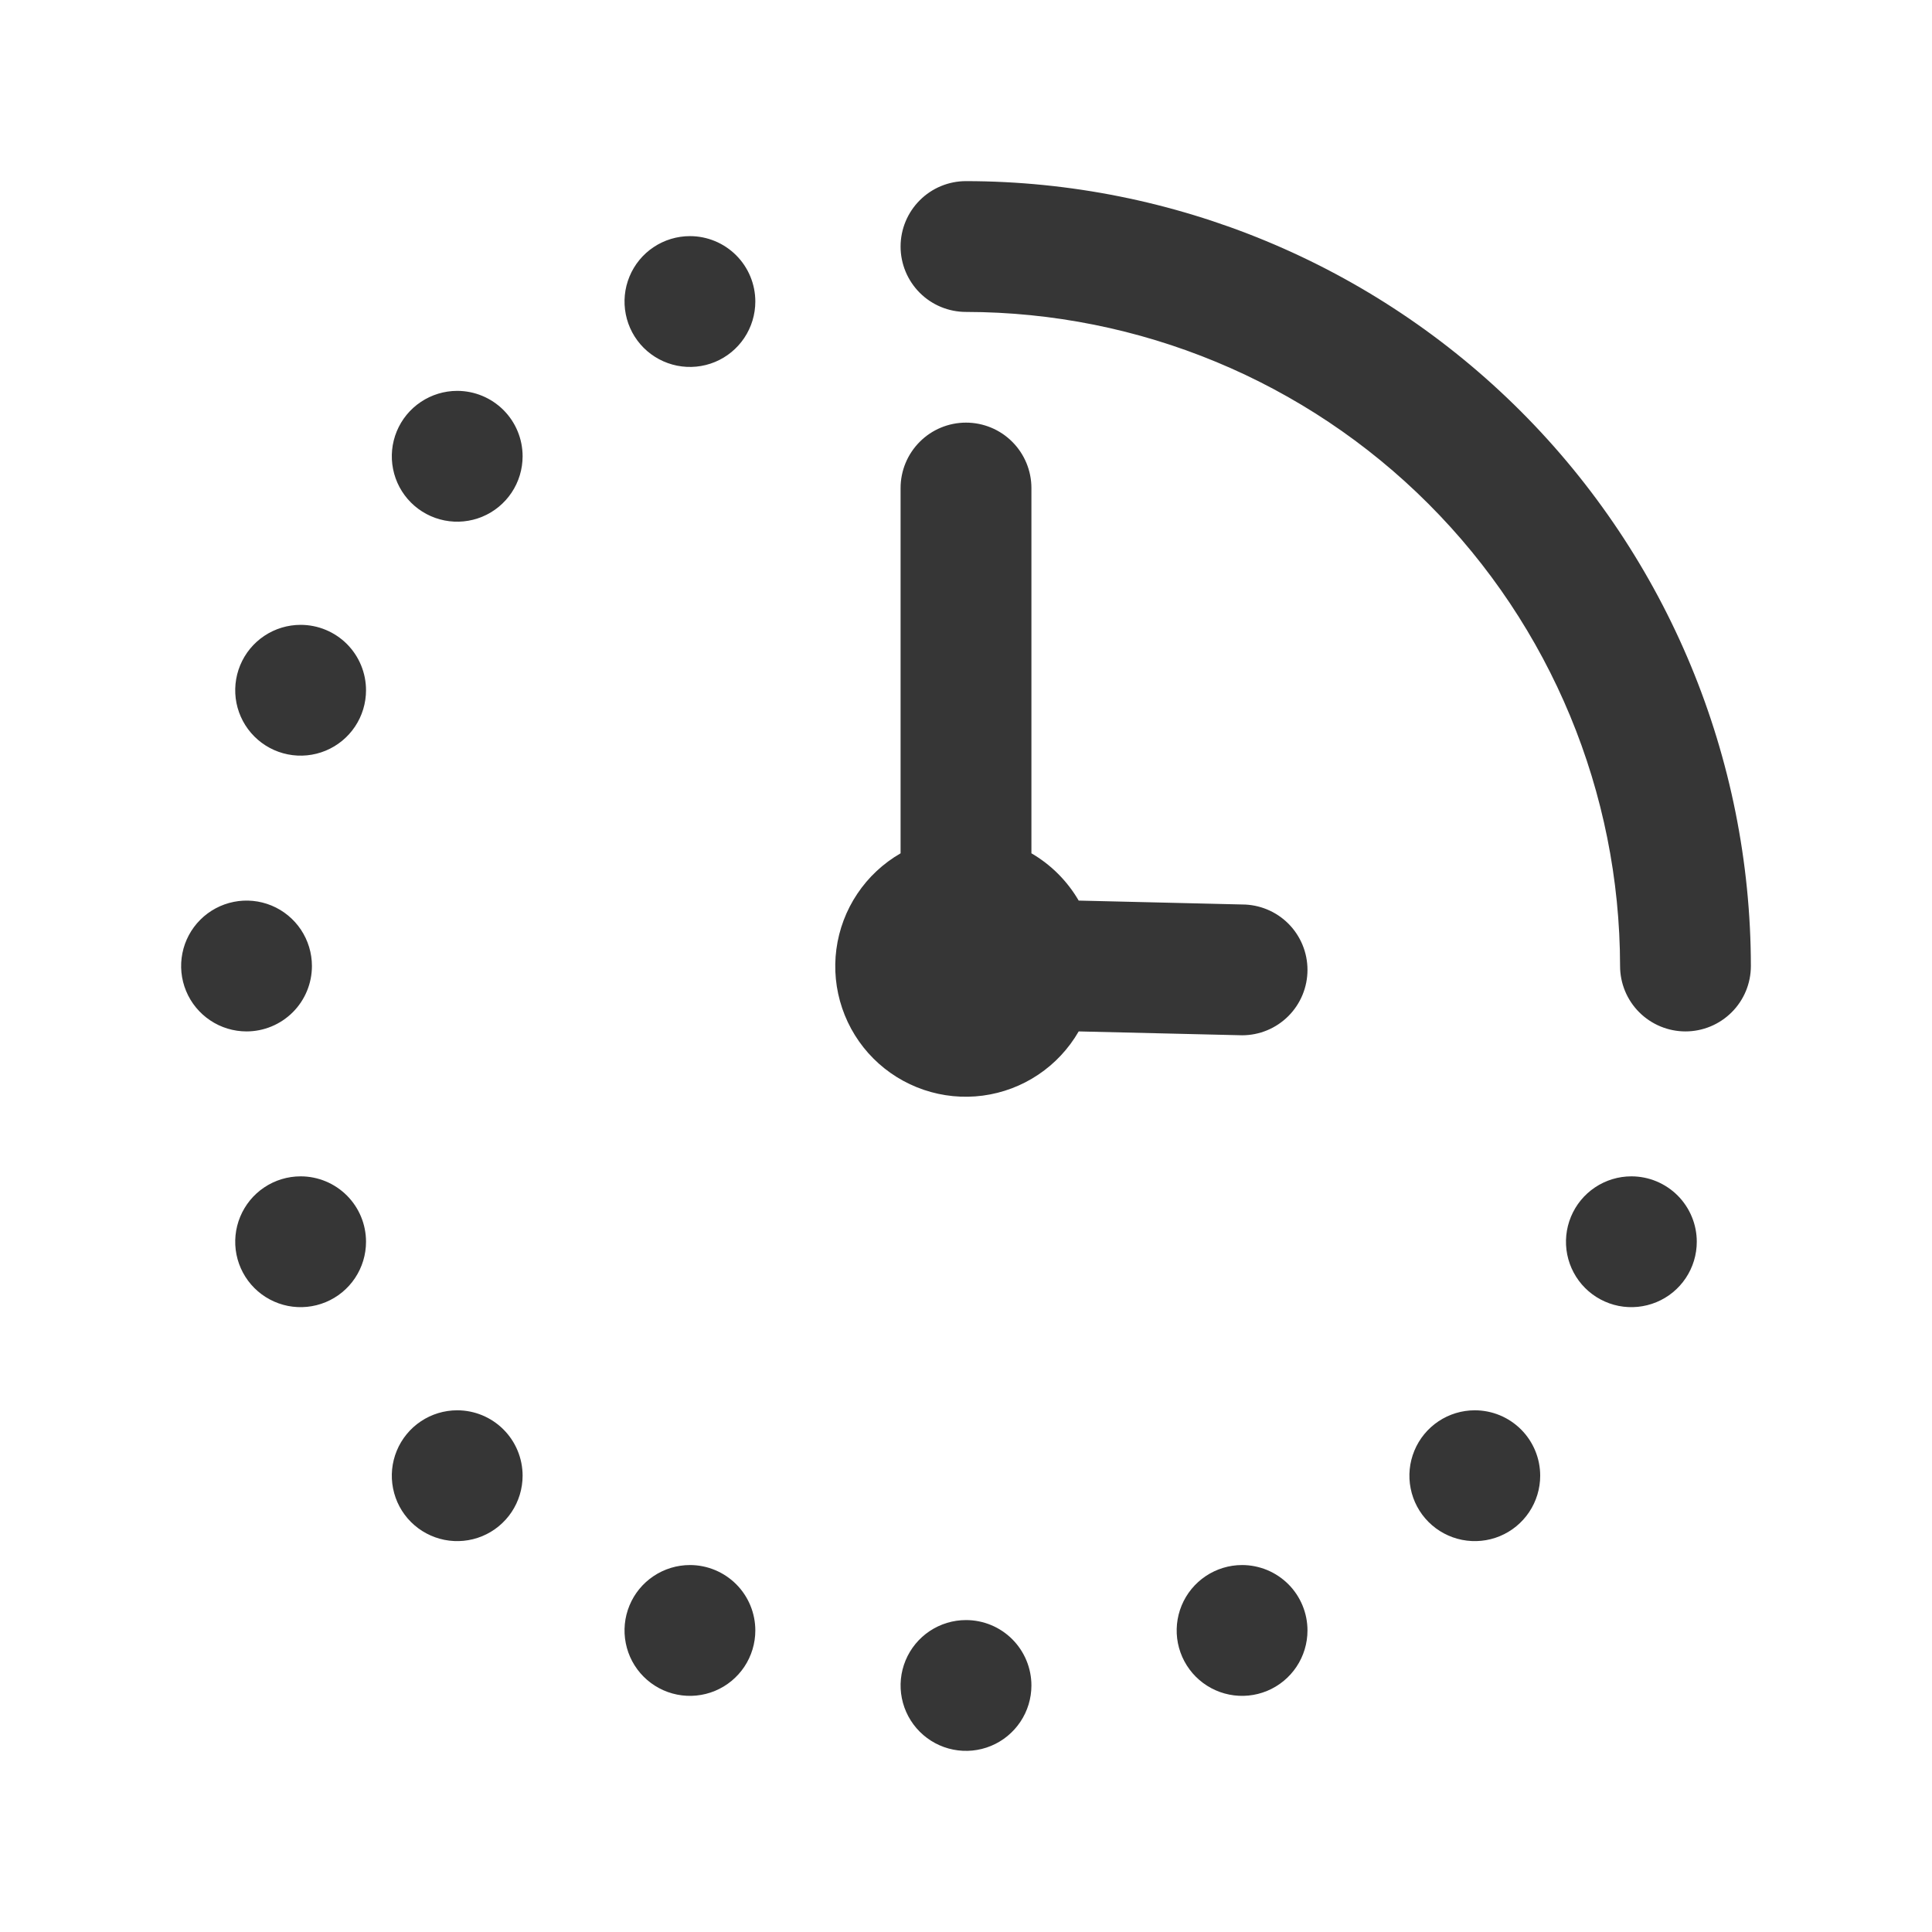 <svg width="64" height="64" viewBox="0 0 64 64" fill="none" xmlns="http://www.w3.org/2000/svg">
<g clip-path="url(#clip0_2924_10105)">
<path d="M58 32C58 32.575 57.772 33.126 57.365 33.532C56.959 33.938 56.408 34.167 55.833 34.167C55.259 34.167 54.708 33.938 54.301 33.532C53.895 33.126 53.667 32.575 53.667 32C53.66 26.256 51.376 20.748 47.314 16.686C43.252 12.624 37.744 10.34 32 10.333C31.425 10.333 30.874 10.105 30.468 9.699C30.062 9.292 29.833 8.741 29.833 8.167C29.833 7.592 30.062 7.041 30.468 6.635C30.874 6.228 31.425 6 32 6C38.893 6.007 45.502 8.749 50.377 13.623C55.251 18.498 57.992 25.107 58 32ZM41.145 34.295C41.72 34.295 42.271 34.067 42.678 33.66C43.084 33.254 43.312 32.703 43.312 32.128C43.312 31.554 43.084 31.003 42.678 30.596C42.271 30.19 41.72 29.962 41.145 29.962L35.733 29.833C35.355 29.184 34.816 28.644 34.167 28.267L34.167 16.167C34.167 15.592 33.938 15.041 33.532 14.635C33.126 14.228 32.575 14 32 14C31.425 14 30.874 14.228 30.468 14.635C30.062 15.041 29.833 15.592 29.833 16.167L29.833 28.267C29.259 28.598 28.768 29.056 28.399 29.608C28.03 30.159 27.793 30.787 27.706 31.445C27.619 32.102 27.685 32.77 27.898 33.398C28.111 34.026 28.465 34.597 28.934 35.066C29.403 35.535 29.974 35.889 30.602 36.102C31.23 36.315 31.898 36.381 32.556 36.294C33.213 36.207 33.842 35.97 34.392 35.601C34.944 35.232 35.402 34.741 35.733 34.167L41.145 34.295ZM9.959 20.699C9.53 20.699 9.111 20.826 8.755 21.064C8.398 21.302 8.121 21.64 7.957 22.036C7.793 22.432 7.75 22.868 7.833 23.288C7.917 23.708 8.123 24.094 8.426 24.397C8.729 24.7 9.116 24.907 9.536 24.99C9.956 25.074 10.392 25.031 10.788 24.867C11.184 24.703 11.522 24.425 11.76 24.069C11.998 23.713 12.125 23.294 12.125 22.865C12.125 22.291 11.897 21.74 11.491 21.333C11.084 20.927 10.533 20.699 9.959 20.699ZM10.333 32C10.333 31.572 10.206 31.153 9.968 30.796C9.73 30.44 9.392 30.162 8.996 29.998C8.6 29.834 8.164 29.791 7.744 29.875C7.324 29.959 6.938 30.165 6.635 30.468C6.332 30.771 6.125 31.157 6.042 31.577C5.958 31.998 6.001 32.433 6.165 32.829C6.329 33.225 6.607 33.563 6.963 33.801C7.319 34.04 7.738 34.167 8.167 34.167C8.741 34.167 9.292 33.938 9.699 33.532C10.105 33.126 10.333 32.575 10.333 32ZM32 53.667C31.572 53.667 31.153 53.794 30.796 54.032C30.44 54.27 30.162 54.608 29.998 55.004C29.834 55.4 29.791 55.836 29.875 56.256C29.959 56.676 30.165 57.062 30.468 57.365C30.771 57.668 31.157 57.875 31.577 57.958C31.998 58.042 32.433 57.999 32.829 57.835C33.225 57.671 33.563 57.393 33.801 57.037C34.04 56.681 34.167 56.262 34.167 55.833C34.167 55.259 33.938 54.708 33.532 54.301C33.126 53.895 32.575 53.667 32 53.667ZM15.146 12.948C14.717 12.948 14.298 13.076 13.942 13.314C13.585 13.552 13.308 13.89 13.144 14.286C12.98 14.682 12.937 15.118 13.021 15.538C13.104 15.958 13.31 16.344 13.613 16.647C13.916 16.95 14.303 17.157 14.723 17.24C15.143 17.324 15.579 17.281 15.975 17.117C16.371 16.953 16.709 16.675 16.947 16.319C17.185 15.963 17.312 15.544 17.312 15.115C17.312 14.54 17.084 13.989 16.678 13.583C16.271 13.177 15.72 12.948 15.146 12.948ZM22.855 7.822C22.426 7.822 22.007 7.949 21.651 8.187C21.294 8.425 21.017 8.764 20.853 9.16C20.689 9.556 20.646 9.991 20.73 10.412C20.813 10.832 21.019 11.218 21.322 11.521C21.625 11.824 22.012 12.03 22.432 12.114C22.852 12.197 23.288 12.155 23.684 11.991C24.08 11.827 24.418 11.549 24.656 11.193C24.894 10.836 25.021 10.417 25.021 9.989C25.021 9.414 24.793 8.863 24.387 8.457C23.98 8.05 23.429 7.822 22.855 7.822ZM9.959 38.968C9.53 38.968 9.111 39.095 8.755 39.333C8.398 39.571 8.121 39.91 7.957 40.306C7.793 40.701 7.75 41.137 7.833 41.557C7.917 41.978 8.123 42.364 8.426 42.667C8.729 42.97 9.116 43.176 9.536 43.26C9.956 43.343 10.392 43.3 10.788 43.136C11.184 42.972 11.522 42.695 11.76 42.338C11.998 41.982 12.125 41.563 12.125 41.135C12.125 40.56 11.897 40.009 11.491 39.603C11.084 39.196 10.533 38.968 9.959 38.968ZM15.146 46.718C14.717 46.718 14.298 46.845 13.942 47.083C13.585 47.321 13.308 47.66 13.144 48.056C12.98 48.452 12.937 48.887 13.021 49.307C13.104 49.728 13.31 50.114 13.613 50.417C13.916 50.72 14.303 50.926 14.723 51.01C15.143 51.093 15.579 51.051 15.975 50.887C16.371 50.723 16.709 50.445 16.947 50.089C17.185 49.732 17.312 49.313 17.312 48.885C17.312 48.31 17.084 47.759 16.678 47.353C16.271 46.946 15.72 46.718 15.146 46.718ZM22.855 51.844C22.426 51.844 22.007 51.972 21.651 52.21C21.294 52.448 21.017 52.786 20.853 53.182C20.689 53.578 20.646 54.014 20.73 54.434C20.813 54.854 21.019 55.24 21.322 55.543C21.625 55.846 22.012 56.053 22.432 56.136C22.852 56.22 23.288 56.177 23.684 56.013C24.08 55.849 24.418 55.571 24.656 55.215C24.894 54.859 25.021 54.44 25.021 54.011C25.021 53.437 24.793 52.885 24.387 52.479C23.98 52.073 23.429 51.844 22.855 51.844ZM54.041 38.968C53.613 38.968 53.194 39.095 52.838 39.333C52.481 39.571 52.204 39.91 52.04 40.306C51.876 40.701 51.833 41.137 51.916 41.557C52 41.978 52.206 42.364 52.509 42.667C52.812 42.97 53.199 43.176 53.619 43.26C54.039 43.343 54.475 43.3 54.871 43.136C55.267 42.972 55.605 42.695 55.843 42.338C56.081 41.982 56.208 41.563 56.208 41.135C56.208 40.85 56.152 40.568 56.043 40.306C55.934 40.043 55.775 39.804 55.574 39.603C55.372 39.401 55.133 39.242 54.871 39.133C54.608 39.024 54.326 38.968 54.041 38.968ZM48.855 46.718C48.426 46.718 48.007 46.845 47.651 47.083C47.294 47.321 47.017 47.66 46.853 48.056C46.689 48.452 46.646 48.887 46.73 49.307C46.813 49.728 47.019 50.114 47.322 50.417C47.625 50.72 48.011 50.926 48.432 51.01C48.852 51.093 49.288 51.051 49.684 50.887C50.08 50.723 50.418 50.445 50.656 50.089C50.894 49.732 51.021 49.313 51.021 48.885C51.021 48.6 50.965 48.319 50.856 48.056C50.747 47.793 50.588 47.554 50.387 47.353C50.185 47.152 49.947 46.992 49.684 46.883C49.421 46.774 49.139 46.718 48.855 46.718ZM41.145 51.844C40.717 51.844 40.298 51.972 39.942 52.21C39.586 52.448 39.308 52.786 39.144 53.182C38.98 53.578 38.937 54.014 39.02 54.434C39.104 54.854 39.31 55.24 39.613 55.543C39.916 55.846 40.303 56.053 40.723 56.136C41.143 56.22 41.579 56.177 41.975 56.013C42.371 55.849 42.709 55.571 42.947 55.215C43.185 54.859 43.312 54.44 43.312 54.011C43.312 53.727 43.256 53.445 43.147 53.182C43.038 52.919 42.879 52.68 42.678 52.479C42.476 52.278 42.237 52.118 41.975 52.009C41.712 51.901 41.43 51.844 41.145 51.844Z" fill="#363636"/>
</g>
<defs>
<clipPath id="clip0_2924_10105">
<rect width="52" height="52" fill="white" transform="translate(6 6)"/>
</clipPath>
</defs>
</svg>
